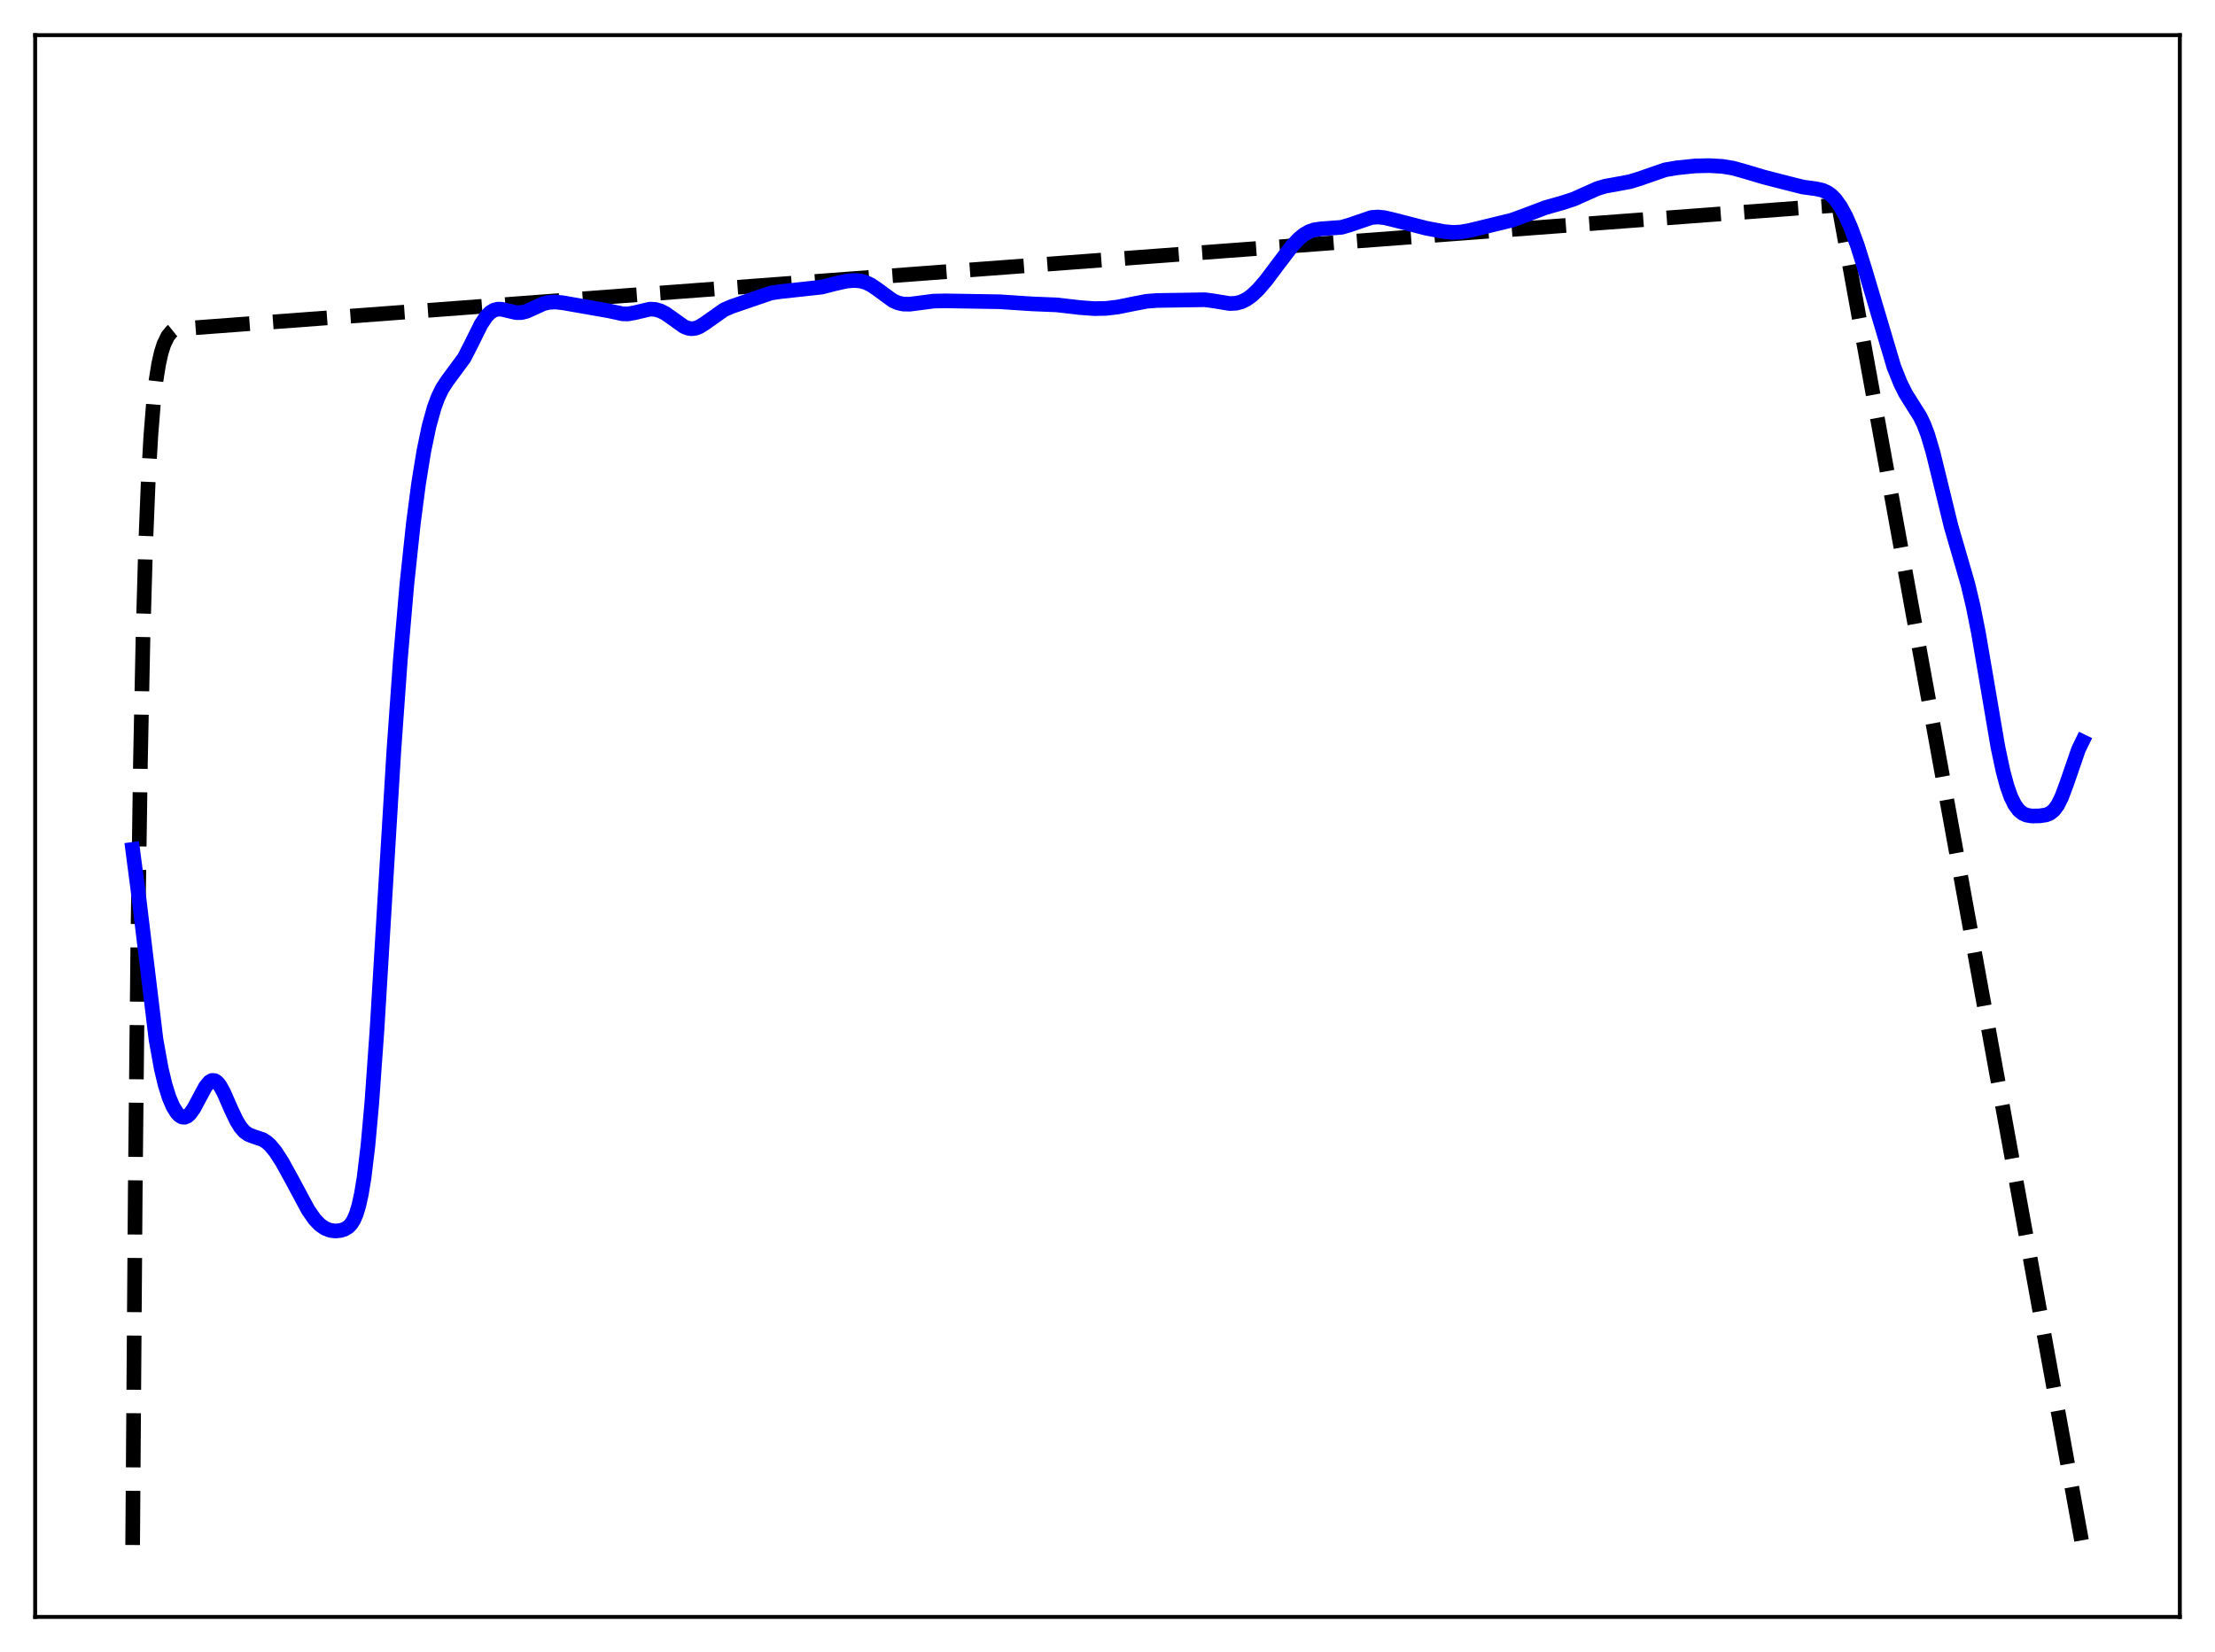 <?xml version="1.0" encoding="utf-8" standalone="no"?>
<!DOCTYPE svg PUBLIC "-//W3C//DTD SVG 1.1//EN"
  "http://www.w3.org/Graphics/SVG/1.1/DTD/svg11.dtd">
<svg xmlns:xlink="http://www.w3.org/1999/xlink" width="453.6pt" height="338.4pt" viewBox="0 0 453.6 338.4" xmlns="http://www.w3.org/2000/svg" version="1.1">
 <defs>
  <style type="text/css">*{stroke-linejoin: round; stroke-linecap: butt}</style>
 </defs>
 <g id="figure_1">
  <g id="patch_1">
   <path d="M 0 338.4 
L 453.6 338.4 
L 453.6 0 
L 0 0 
z
" style="fill: #ffffff"/>
  </g>
  <g id="axes_1">
   <g id="patch_2">
    <path d="M 7.2 331.2 
L 446.4 331.2 
L 446.4 7.2 
L 7.2 7.2 
z
" style="fill: #ffffff"/>
   </g>
   <g id="matplotlib.axis_1"/>
   <g id="matplotlib.axis_2"/>
   <g id="line2d_1">
    <path d="M 27.164 316.471 
L 27.696 244.048 
L 28.228 192.599 
L 28.761 156.051 
L 29.293 130.088 
L 29.825 111.644 
L 30.358 98.543 
L 30.89 89.235 
L 31.423 82.624 
L 31.955 77.927 
L 32.487 74.591 
L 33.02 72.221 
L 33.552 70.537 
L 34.351 68.88 
L 35.149 67.888 
L 35.681 67.459 
L 38.876 67.211 
L 376.394 42.02 
L 376.66 42.742 
L 426.436 316.473 
L 426.436 316.473 
" clip-path="url(#p70122f23d5)" style="fill: none; stroke-dasharray: 11.1,4.8; stroke-dashoffset: 0; stroke: #000000; stroke-width: 3"/>
   </g>
   <g id="line2d_2">
    <path d="M 27.164 173.992 
L 28.228 182.12 
L 31.955 212.977 
L 33.02 218.88 
L 33.818 222.214 
L 34.617 224.757 
L 35.415 226.639 
L 36.214 227.942 
L 36.746 228.5 
L 37.279 228.806 
L 37.811 228.855 
L 38.343 228.644 
L 38.876 228.182 
L 39.674 227.074 
L 40.739 225.082 
L 42.07 222.604 
L 42.868 221.621 
L 43.401 221.314 
L 43.933 221.328 
L 44.465 221.668 
L 44.998 222.31 
L 45.796 223.736 
L 47.393 227.37 
L 48.458 229.6 
L 49.257 230.894 
L 50.055 231.808 
L 50.854 232.382 
L 51.919 232.798 
L 53.782 233.418 
L 54.58 233.92 
L 55.379 234.643 
L 56.444 235.946 
L 57.775 238.009 
L 59.638 241.386 
L 63.098 247.832 
L 64.429 249.746 
L 65.494 250.863 
L 66.559 251.606 
L 67.623 252.016 
L 68.688 252.148 
L 69.753 252.043 
L 70.551 251.79 
L 71.35 251.297 
L 71.882 250.745 
L 72.415 249.916 
L 72.947 248.695 
L 73.479 246.947 
L 74.012 244.528 
L 74.544 241.302 
L 75.343 234.713 
L 76.141 225.888 
L 77.206 210.928 
L 78.803 184.306 
L 80.666 153.611 
L 81.997 134.997 
L 83.328 119.618 
L 84.659 107.132 
L 85.724 99.015 
L 86.788 92.448 
L 87.853 87.325 
L 88.918 83.489 
L 89.716 81.333 
L 90.515 79.676 
L 91.58 78.027 
L 95.04 73.339 
L 96.371 70.753 
L 98.5 66.458 
L 99.565 64.845 
L 100.364 64.018 
L 101.162 63.523 
L 101.961 63.32 
L 102.759 63.343 
L 104.09 63.66 
L 105.687 64.031 
L 106.752 64.034 
L 107.817 63.774 
L 109.148 63.176 
L 111.277 62.204 
L 112.342 61.939 
L 113.673 61.858 
L 115.27 62.022 
L 124.586 63.653 
L 127.514 64.286 
L 128.579 64.301 
L 129.91 64.072 
L 133.104 63.315 
L 134.169 63.372 
L 135.233 63.677 
L 136.298 64.219 
L 137.629 65.152 
L 140.025 66.872 
L 140.823 67.209 
L 141.622 67.337 
L 142.42 67.24 
L 143.219 66.935 
L 144.284 66.279 
L 148.276 63.453 
L 149.873 62.762 
L 157.859 60.025 
L 159.722 59.74 
L 168.24 58.813 
L 170.902 58.13 
L 173.297 57.589 
L 174.895 57.445 
L 176.225 57.555 
L 177.29 57.85 
L 178.355 58.358 
L 179.686 59.26 
L 182.88 61.6 
L 183.945 62.061 
L 185.009 62.29 
L 186.34 62.309 
L 188.204 62.065 
L 191.132 61.684 
L 193.527 61.626 
L 204.707 61.808 
L 211.361 62.246 
L 216.419 62.453 
L 221.21 63.006 
L 224.138 63.218 
L 226.534 63.164 
L 228.929 62.881 
L 231.857 62.285 
L 234.785 61.716 
L 236.915 61.55 
L 246.764 61.396 
L 248.627 61.651 
L 251.821 62.176 
L 253.152 62.111 
L 254.217 61.827 
L 255.281 61.305 
L 256.346 60.542 
L 257.677 59.282 
L 259.274 57.421 
L 261.936 53.876 
L 264.598 50.389 
L 265.929 48.958 
L 266.993 48.073 
L 268.058 47.449 
L 269.123 47.076 
L 270.454 46.882 
L 274.713 46.565 
L 276.31 46.104 
L 280.835 44.553 
L 282.166 44.451 
L 283.497 44.585 
L 285.626 45.091 
L 292.015 46.733 
L 295.741 47.444 
L 297.604 47.604 
L 299.201 47.518 
L 301.065 47.178 
L 309.583 45.104 
L 311.978 44.233 
L 316.503 42.517 
L 319.964 41.541 
L 322.359 40.753 
L 324.489 39.793 
L 327.151 38.608 
L 328.748 38.133 
L 330.877 37.753 
L 333.805 37.21 
L 335.668 36.631 
L 340.992 34.786 
L 343.388 34.375 
L 347.114 33.994 
L 350.042 33.925 
L 352.704 34.078 
L 354.833 34.424 
L 356.963 35.011 
L 361.222 36.276 
L 366.545 37.643 
L 369.207 38.312 
L 371.869 38.671 
L 373.2 38.962 
L 374.265 39.445 
L 375.063 40.029 
L 375.862 40.845 
L 376.927 42.332 
L 377.991 44.29 
L 379.056 46.708 
L 380.387 50.337 
L 381.984 55.44 
L 387.84 75.137 
L 389.171 78.472 
L 390.236 80.612 
L 391.567 82.747 
L 393.164 85.26 
L 393.962 86.905 
L 394.761 89.004 
L 395.825 92.577 
L 397.156 97.982 
L 399.552 107.801 
L 401.149 113.284 
L 403.012 119.72 
L 404.077 124.201 
L 405.142 129.54 
L 406.739 138.875 
L 409.135 152.981 
L 410.199 157.993 
L 410.998 160.958 
L 411.796 163.225 
L 412.595 164.85 
L 413.393 165.935 
L 414.192 166.601 
L 414.991 166.963 
L 416.055 167.144 
L 417.652 167.12 
L 418.983 166.928 
L 419.782 166.612 
L 420.58 165.986 
L 421.379 164.915 
L 422.177 163.325 
L 423.242 160.482 
L 425.638 153.519 
L 426.436 151.888 
L 426.436 151.888 
" clip-path="url(#p70122f23d5)" style="fill: none; stroke: #0000ff; stroke-width: 3; stroke-linecap: square"/>
   </g>
   <g id="patch_3">
    <path d="M 7.2 331.2 
L 7.2 7.2 
" style="fill: none; stroke: #000000; stroke-width: 0.8; stroke-linejoin: miter; stroke-linecap: square"/>
   </g>
   <g id="patch_4">
    <path d="M 446.4 331.2 
L 446.4 7.2 
" style="fill: none; stroke: #000000; stroke-width: 0.8; stroke-linejoin: miter; stroke-linecap: square"/>
   </g>
   <g id="patch_5">
    <path d="M 7.2 331.2 
L 446.4 331.2 
" style="fill: none; stroke: #000000; stroke-width: 0.8; stroke-linejoin: miter; stroke-linecap: square"/>
   </g>
   <g id="patch_6">
    <path d="M 7.2 7.2 
L 446.4 7.2 
" style="fill: none; stroke: #000000; stroke-width: 0.8; stroke-linejoin: miter; stroke-linecap: square"/>
   </g>
  </g>
 </g>
 <defs>
  <clipPath id="p70122f23d5">
   <rect x="7.2" y="7.2" width="439.2" height="324"/>
  </clipPath>
 </defs>
</svg>
